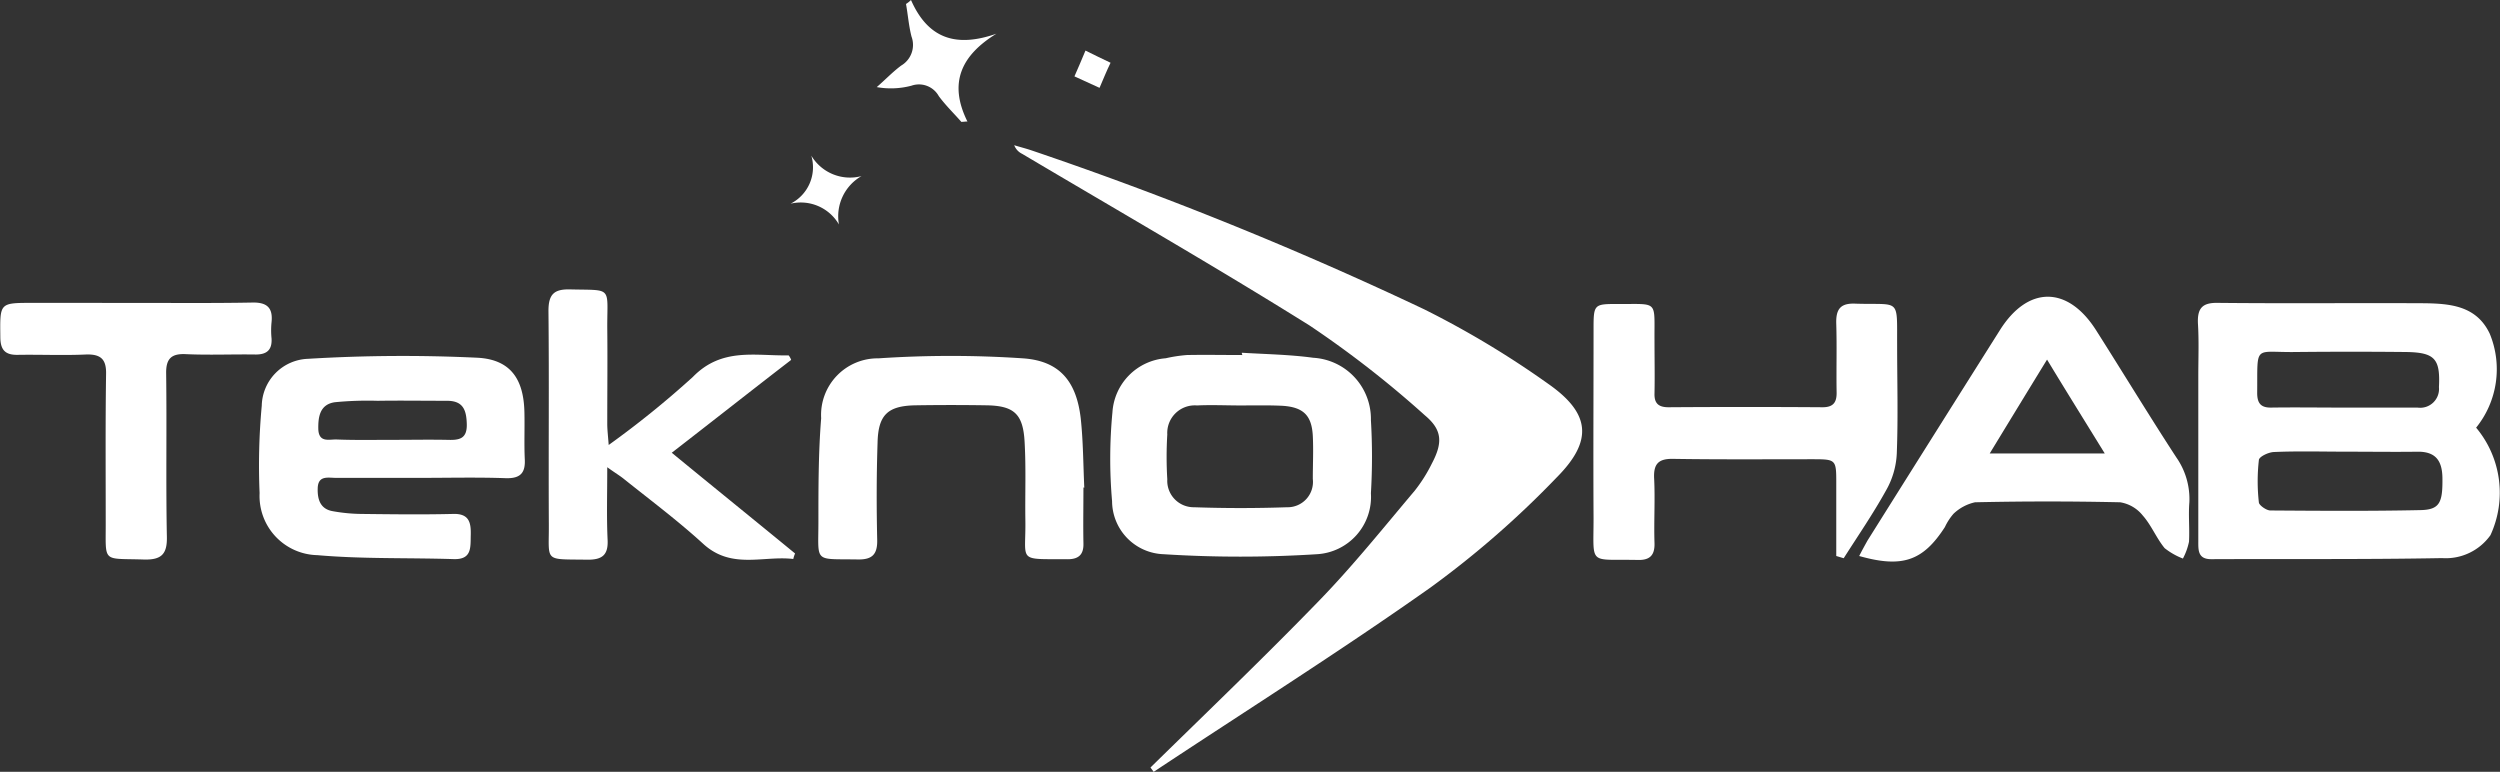 <svg xmlns="http://www.w3.org/2000/svg" width="90.695" height="28" viewBox="0 0 90.695 28">
  <rect x="0" y="0" width="90.695" height="28" fill="#333333" stroke="none"/>
  <g id="teknohab-67" transform="translate(-93.176 -82.3)">
    <path id="Path_842" data-name="Path 842" d="M381.042,145.377c2.055-2.016,4.136-4.006,6.138-6.073,1.222-1.262,2.315-2.627,3.446-3.967a5.521,5.521,0,0,0,.624-.988c.39-.741.39-1.21-.247-1.743a37.332,37.332,0,0,0-4.188-3.264c-3.433-2.146-6.945-4.162-10.43-6.229a.568.568,0,0,1-.286-.312c.208.065.416.117.611.182a133,133,0,0,1,14.267,5.774,33.54,33.54,0,0,1,4.5,2.705c1.522,1.066,1.626,2.055.312,3.381a34.349,34.349,0,0,1-4.591,4.006c-3.277,2.315-6.685,4.461-10.04,6.685Z" transform="translate(-246.129 -35.233)" fill="#fff"/>
    <path id="Path_843" data-name="Path 843" d="M716.376,171.322a3.677,3.677,0,0,1,.52,3.9,1.989,1.989,0,0,1-1.756.832c-2.8.052-5.592.026-8.375.039-.494,0-.468-.338-.468-.676v-5.982c0-.624.026-1.261-.013-1.886-.026-.559.156-.767.728-.754,2.484.026,4.981,0,7.478.013.949.013,1.9.091,2.38,1.105A3.376,3.376,0,0,1,716.376,171.322Zm-4.695.871h0c-.884,0-1.769-.026-2.653.013-.2.013-.52.169-.533.286a6.842,6.842,0,0,0,0,1.548c.013.1.273.286.416.286,1.808.013,3.628.026,5.436-.013.715-.013.819-.273.806-1.183-.013-.611-.247-.936-.884-.936C713.411,172.206,712.539,172.193,711.681,172.193Zm-.1-1.6h2.666a.683.683,0,0,0,.78-.741c.052-1.027-.143-1.262-1.209-1.275-1.327-.013-2.64-.013-3.967,0-1.561.026-1.4-.312-1.418,1.483,0,.39.143.546.533.533C709.847,170.581,710.706,170.594,711.577,170.594Z" transform="translate(-533.371 -73.507)" fill="#fff"/>
    <path id="Path_844" data-name="Path 844" d="M546.463,176.142v-2.627c0-.884,0-.884-.9-.884-1.665,0-3.342.013-5.007-.013-.546-.013-.728.182-.7.715.039.78-.013,1.561.013,2.341.013.442-.169.624-.611.611-1.795-.039-1.6.234-1.6-1.509-.013-2.3,0-4.591,0-6.893,0-.871.026-.884.858-.884,1.522.013,1.34-.169,1.353,1.353,0,.624.013,1.262,0,1.886-.013.364.143.507.507.507,1.86-.013,3.732-.013,5.592,0,.416,0,.52-.208.507-.572-.013-.819.013-1.652-.013-2.471-.013-.52.156-.741.7-.715,1.639.052,1.5-.234,1.509,1.483,0,1.327.039,2.64-.013,3.967a2.964,2.964,0,0,1-.39,1.327c-.468.845-1.014,1.639-1.535,2.458C546.632,176.194,546.554,176.168,546.463,176.142Z" transform="translate(-386.671 -73.671)" fill="#fff"/>
    <path id="Path_845" data-name="Path 845" d="M611.8,174.481c.1-.2.2-.377.3-.559q2.4-3.824,4.812-7.647c1.014-1.6,2.445-1.6,3.472,0,.975,1.535,1.925,3.1,2.913,4.617a2.638,2.638,0,0,1,.481,1.639c-.039.468.013.949-.013,1.431a2.314,2.314,0,0,1-.221.611,2.522,2.522,0,0,1-.663-.377c-.3-.364-.481-.832-.793-1.183a1.315,1.315,0,0,0-.819-.481q-2.634-.059-5.267,0a1.642,1.642,0,0,0-.78.416,2.046,2.046,0,0,0-.312.481C614.115,174.663,613.361,174.923,611.8,174.481Zm8.909-3.719c-.728-1.183-1.379-2.224-2.094-3.407-.741,1.209-1.392,2.276-2.081,3.407Z" transform="translate(-451.176 -72.01)" fill="#fff"/>
    <path id="Path_846" data-name="Path 846" d="M171.27,186.01h-3.056c-.286,0-.65-.1-.663.377-.013.4.091.754.546.832a6.214,6.214,0,0,0,1.092.1c1.079.013,2.172.026,3.251,0,.6-.026.676.3.663.767-.013.442.052.9-.637.871-1.639-.052-3.29,0-4.929-.143a2.145,2.145,0,0,1-2.094-2.25,23.512,23.512,0,0,1,.078-3.173,1.74,1.74,0,0,1,1.678-1.7,57.1,57.1,0,0,1,6.151-.039c1.2.065,1.678.78,1.7,1.99.013.559-.013,1.131.013,1.691.026.494-.156.7-.676.689C173.351,185.984,172.311,186.01,171.27,186.01Zm-1.027-1.379c.676,0,1.34-.013,2.016,0,.416.013.715-.026.7-.572-.013-.507-.13-.845-.715-.845-.845,0-1.691-.013-2.523,0a12.23,12.23,0,0,0-1.548.052c-.546.078-.611.533-.6.988.026.494.4.351.676.364C168.89,184.644,169.567,184.631,170.243,184.631Z" transform="translate(-62.849 -86.374)" fill="#fff"/>
    <path id="Path_847" data-name="Path 847" d="M407.661,180.7c.858.052,1.73.065,2.588.182a2.224,2.224,0,0,1,2.094,2.263,22.578,22.578,0,0,1,0,2.653,2.082,2.082,0,0,1-1.964,2.211,43.953,43.953,0,0,1-5.553,0,1.936,1.936,0,0,1-1.873-1.925,17.815,17.815,0,0,1,.013-3.225A2.1,2.1,0,0,1,404.9,180.9a5.215,5.215,0,0,1,.767-.117c.676-.013,1.34,0,2.016,0A.128.128,0,0,1,407.661,180.7Zm-.065,1.912c-.52,0-1.04-.026-1.561,0a1,1,0,0,0-1.079,1.053,13.557,13.557,0,0,0,0,1.626.96.96,0,0,0,.975,1.014c1.118.039,2.25.039,3.368,0a.92.92,0,0,0,.936-1.027c0-.52.026-1.04,0-1.561-.039-.741-.338-1.04-1.092-1.092C408.637,182.6,408.117,182.612,407.6,182.612Z" transform="translate(-269.433 -85.603)" fill="#fff"/>
    <path id="Path_848" data-name="Path 848" d="M255,165.558c-1.418,1.092-2.822,2.2-4.331,3.368,1.522,1.249,3,2.445,4.474,3.654a1.146,1.146,0,0,0-.065.2c-1.092-.13-2.237.39-3.264-.546-.91-.832-1.9-1.574-2.861-2.341-.156-.13-.338-.234-.624-.442,0,.975-.026,1.808.013,2.64.026.546-.2.715-.715.715-1.652-.026-1.4.117-1.418-1.366-.013-2.549.013-5.111-.013-7.66,0-.6.2-.793.78-.78,1.548.039,1.353-.13,1.353,1.366.013,1.17,0,2.341,0,3.511,0,.208.026.416.052.767a34.091,34.091,0,0,0,3.056-2.471c1.053-1.079,2.276-.754,3.472-.78A.519.519,0,0,1,255,165.558Z" transform="translate(-133.123 -70.201)" fill="#fff"/>
    <path id="Path_849" data-name="Path 849" d="M330.982,186.395c0,.676-.013,1.34,0,2.016.013.4-.156.585-.572.585-1.86-.013-1.509.13-1.535-1.431-.013-.936.026-1.86-.026-2.8-.052-1.04-.377-1.34-1.4-1.353q-1.268-.02-2.536,0c-1.027.013-1.379.338-1.4,1.366-.039,1.17-.039,2.341-.013,3.511.013.533-.182.728-.715.715-1.6-.026-1.418.143-1.418-1.366,0-1.262,0-2.51.1-3.758a2.054,2.054,0,0,1,2.081-2.172,39.161,39.161,0,0,1,5.241,0c1.327.091,1.938.832,2.094,2.172.091.832.091,1.691.13,2.523C331.008,186.395,330.995,186.395,330.982,186.395Z" transform="translate(-198.501 -86.408)" fill="#fff"/>
    <path id="Path_850" data-name="Path 850" d="M98.1,166.709c1.4,0,2.822.013,4.227-.013.546-.013.754.2.7.715a2.934,2.934,0,0,0,0,.585c.026.416-.169.585-.572.585-.845-.013-1.691.026-2.536-.013-.533-.026-.728.169-.715.715.026,1.977-.013,3.941.026,5.917.013.624-.2.832-.819.819-1.561-.052-1.392.156-1.4-1.392,0-1.782-.013-3.55.013-5.332.013-.533-.182-.728-.715-.715-.819.039-1.652,0-2.471.013-.468.013-.65-.169-.65-.65-.013-1.235-.039-1.235,1.157-1.235Z" transform="translate(0 -73.42)" fill="#fff"/>
    <path id="Path_851" data-name="Path 851" d="M338.948,82.3c.624,1.418,1.652,1.73,3.1,1.222-1.288.793-1.743,1.795-1.053,3.186-.078,0-.143.013-.221.013-.273-.312-.572-.6-.819-.936a.822.822,0,0,0-.988-.377,2.9,2.9,0,0,1-1.261.052c.3-.26.572-.546.884-.78a.87.87,0,0,0,.377-1.053c-.1-.39-.13-.793-.2-1.183A.985.985,0,0,0,338.948,82.3Z" transform="translate(-212.723 0)" fill="#fff"/>
    <path id="Path_852" data-name="Path 852" d="M315.456,128.2a1.6,1.6,0,0,0-1.756-.754,1.48,1.48,0,0,0,.754-1.743,1.634,1.634,0,0,0,1.821.741A1.68,1.68,0,0,0,315.456,128.2Z" transform="translate(-191.845 -37.756)" fill="#fff"/>
    <path id="Path_853" data-name="Path 853" d="M393.81,97.753l-.91-.416c.13-.3.273-.624.4-.936.286.143.611.3.91.442C394.07,97.128,393.94,97.453,393.81,97.753Z" transform="translate(-260.745 -12.266)" fill="#fff"/>
  </g>
</svg>
